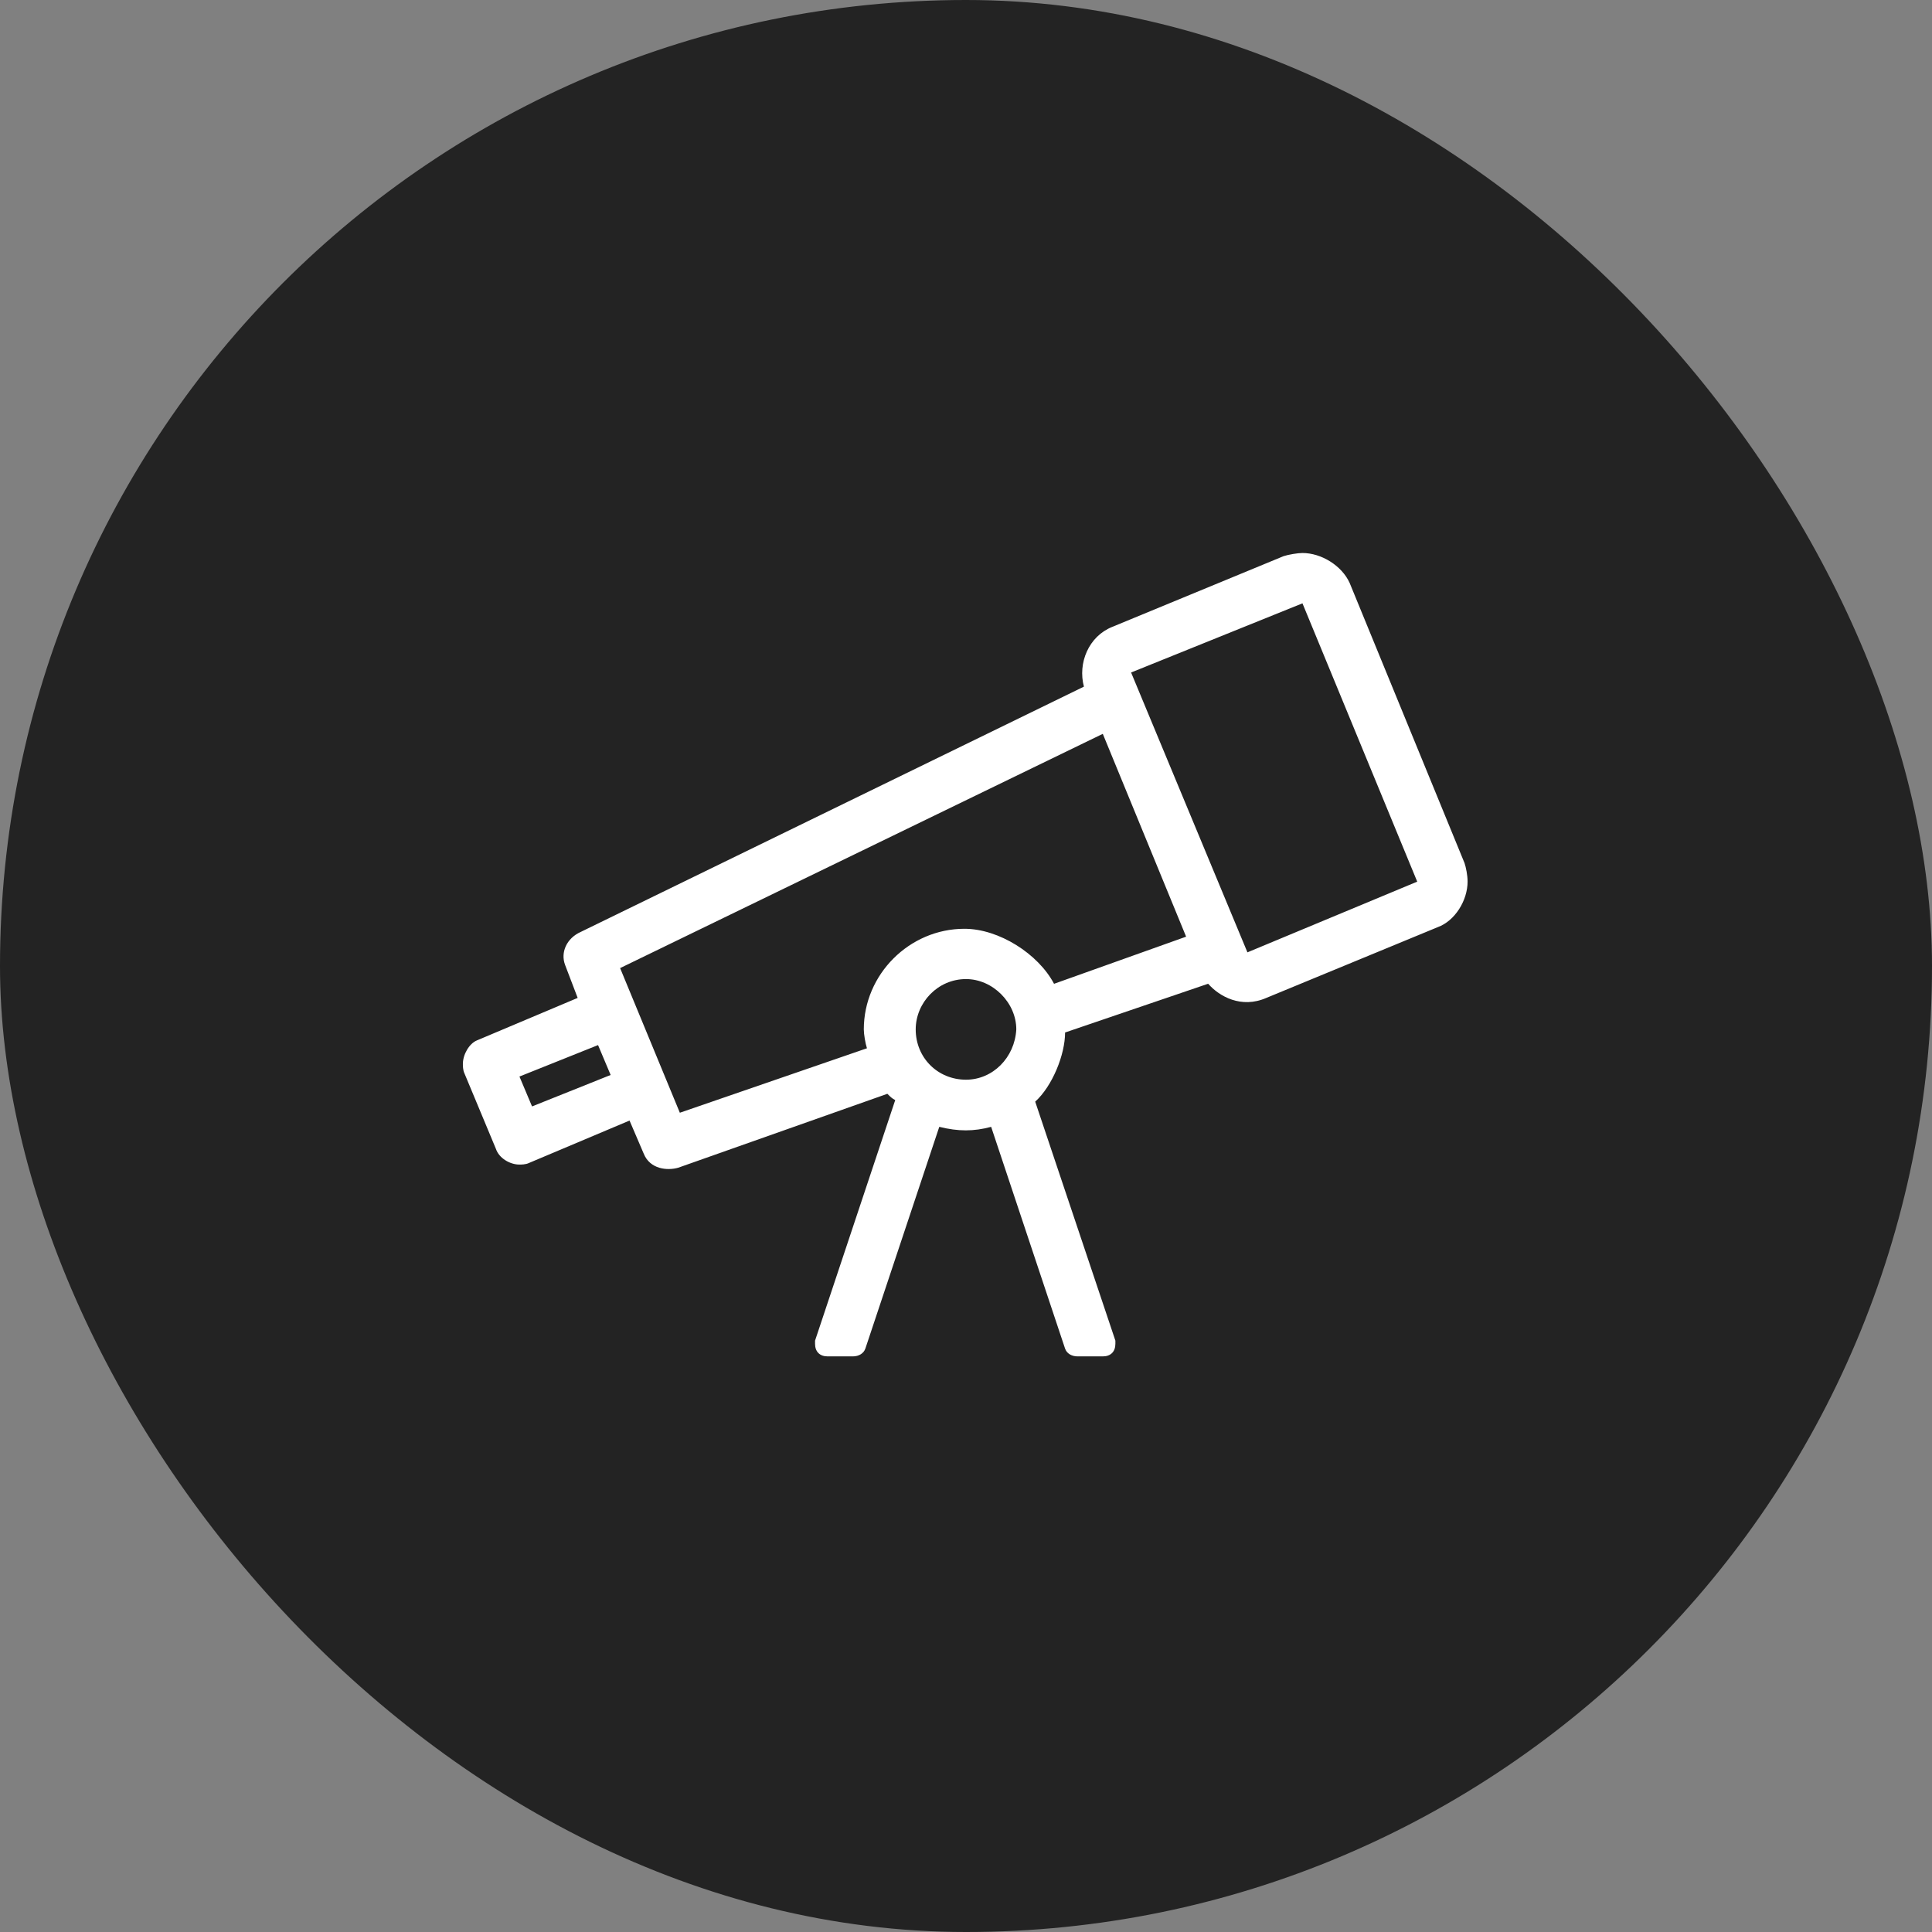 <svg fill="none" height="60" viewBox="0 0 60 60" width="60" xmlns="http://www.w3.org/2000/svg"><rect x="0" y="0" width="60" height="60" fill="#808080" stroke="none"/><rect fill="#232323" height="60" rx="30" width="60"/><path d="m45.478 26.793-3.564-8.691c-.244-.537-.879-.928-1.465-.928-.146 0-.439.049-.586.098l-5.322 2.197c-.732.293-1.074 1.123-.879 1.855l-15.625 7.617c-.439.195-.635.635-.488 1.025l.391 1.025-3.125 1.318c-.244.098-.44.44-.44.733 0 .049 0 .195.049.293l.977 2.344c.098.293.439.488.732.488.049 0 .195 0 .293-.049l3.125-1.318.439 1.025c.195.488.733.537 1.074.439l6.494-2.295c.098.098.146.146.244.195l-2.49 7.471v.098c0 .244.146.391.391.391h.781c.195 0 .342-.098.391-.244l2.295-6.885c.586.146 1.074.146 1.611 0l2.295 6.885c.049.146.195.244.391.244h.781c.244 0 .391-.146.391-.391 0 0 0-.049 0-.098l-2.49-7.422c.537-.488.928-1.465.928-2.148l4.443-1.514c.342.391 1.025.781 1.807.44l5.322-2.197c.537-.195.928-.83.928-1.416 0-.195-.049-.439-.098-.586zm-28.955 7.568-.391-.928 2.441-.977.391.928zm13.477-.83c-.879 0-1.562-.683-1.562-1.562 0-.83.684-1.563 1.562-1.563.83 0 1.562.733 1.562 1.563-.049.879-.732 1.562-1.562 1.562zm2.734-2.978c-.488-.928-1.709-1.709-2.783-1.709-1.709 0-3.125 1.416-3.125 3.125 0 .146.049.439.098.586l-5.811 2.002-1.855-4.492 14.99-7.275 2.588 6.299zm6.006-.977-3.613-8.691 5.322-2.148 3.564 8.643z" fill="#fff"/></svg>